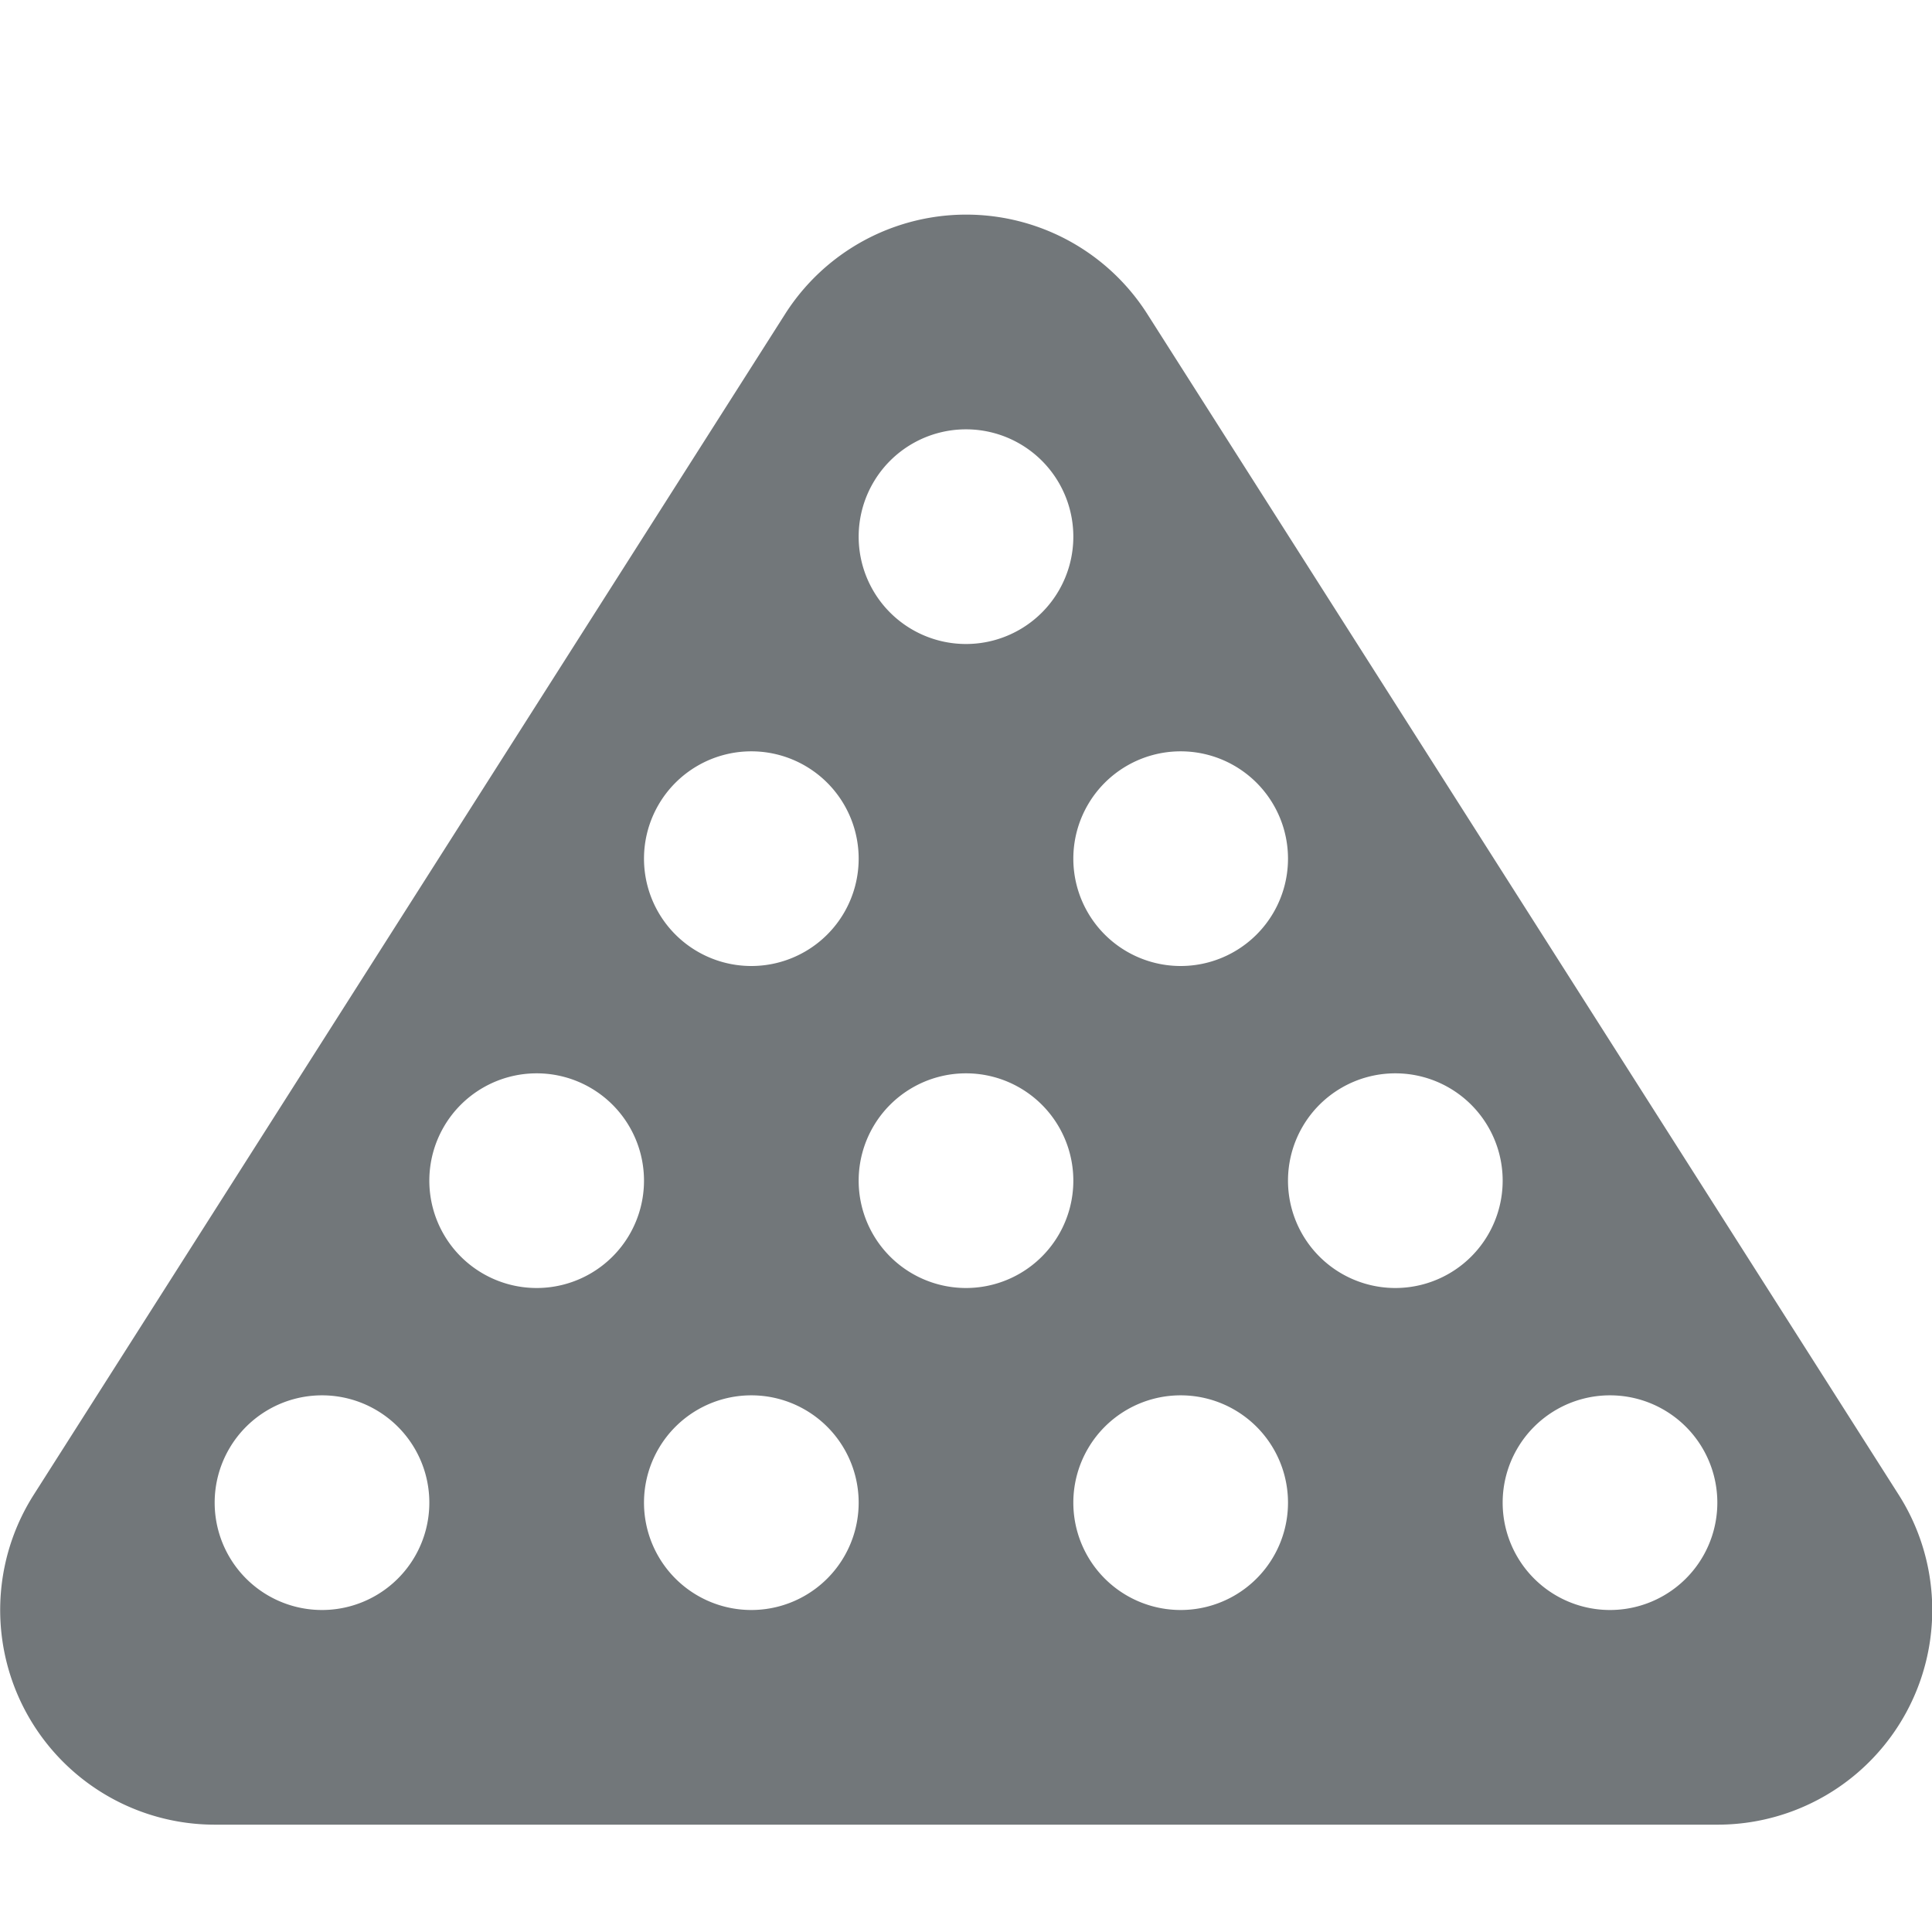 <svg xmlns="http://www.w3.org/2000/svg" height="18" width="18" viewBox="0 0 18 18">
    <path d="M17.692 13.93l-7-11a2 2 0 0 0-3.38 0l-7 11A2 2 0 0 0 2 17h14a2 2 0 0 0 1.692-3.07zM11 7a1 1 0 1 1 0 2 1 1 0 0 1 0-2zM9 4a1 1 0 1 1 0 2 1 1 0 0 1 0-2zM7 7a1 1 0 1 1 0 2 1 1 0 0 1 0-2zm-4 8a1 1 0 1 1 0-2 1 1 0 0 1 0 2zm2-3a1 1 0 1 1 0-2 1 1 0 0 1 0 2zm2 3a1 1 0 1 1 0-2 1 1 0 0 1 0 2zm2-3a1 1 0 1 1 0-2 1 1 0 0 1 0 2zm2 3a1 1 0 1 1 0-2 1 1 0 0 1 0 2zm2-3a1 1 0 1 1 0-2 1 1 0 0 1 0 2zm2 3a1 1 0 1 1 0-2 1 1 0 0 1 0 2z" fill="#72777a" fill-rule="evenodd"/>
</svg>
